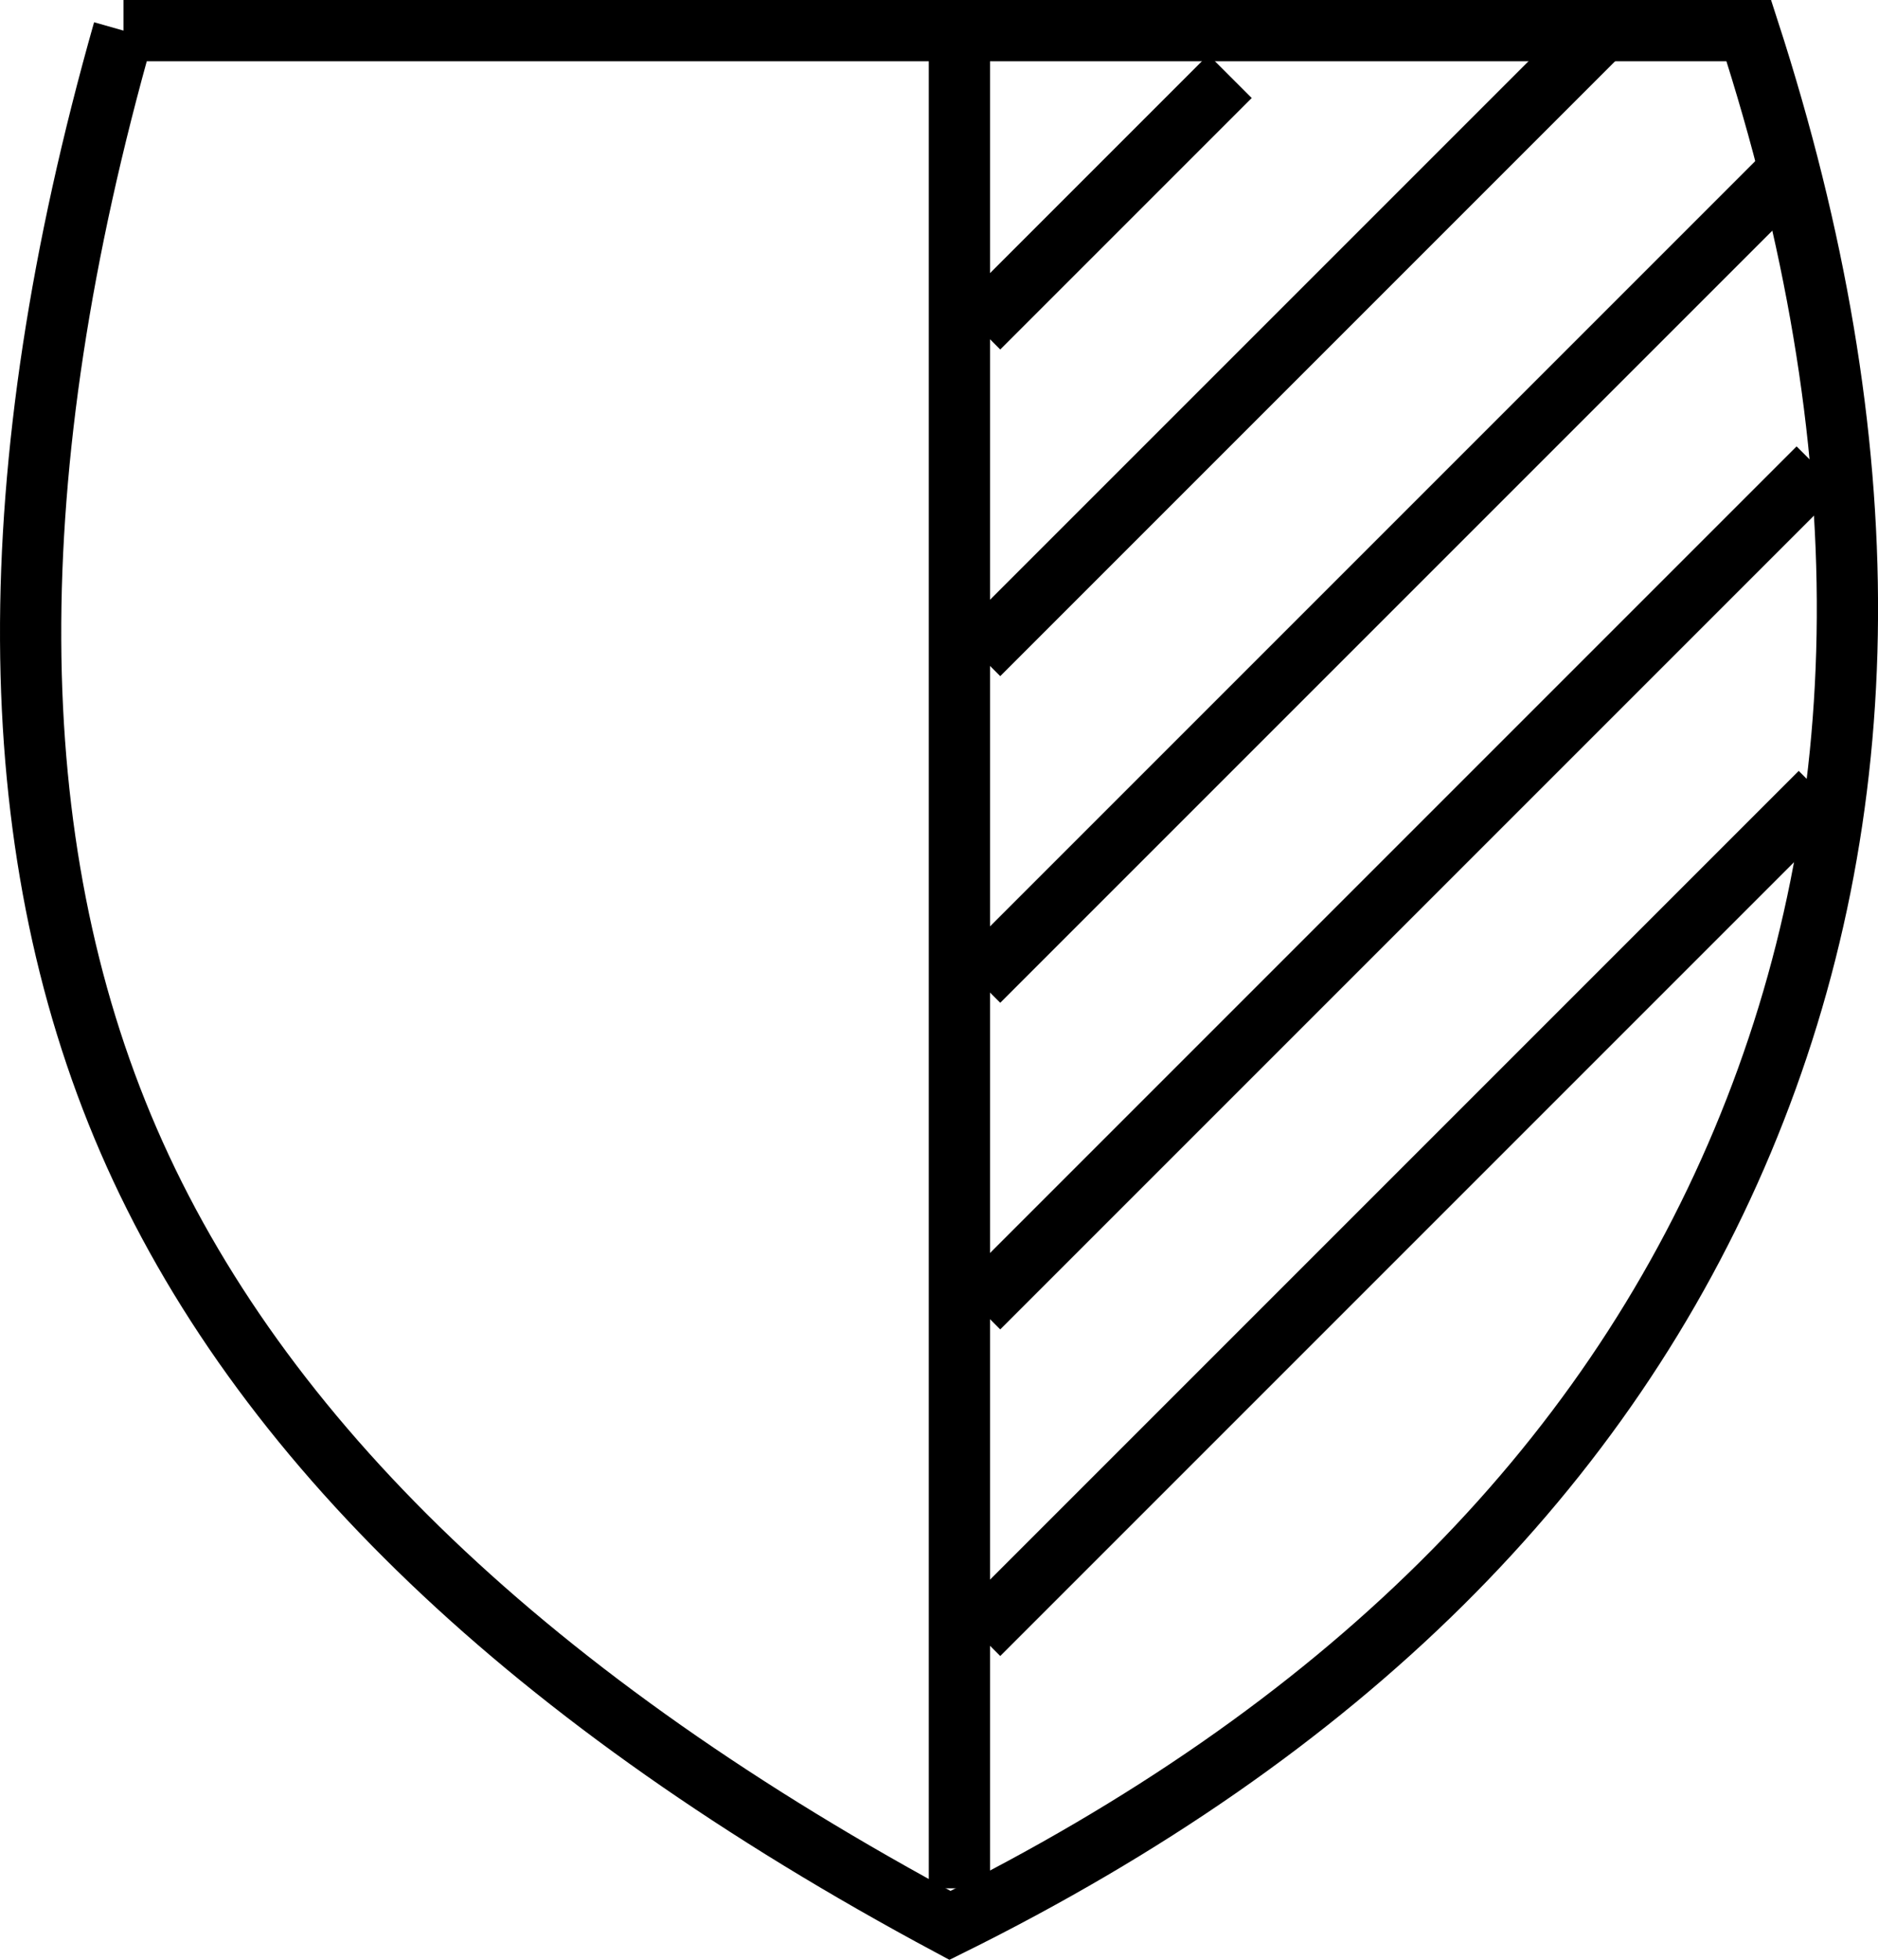 <svg xmlns="http://www.w3.org/2000/svg" width="46" height="48" viewBox="0 0 46 48">
    <g fill="none" fill-rule="evenodd" stroke="#000" stroke-width="1.5">
        <path stroke-linecap="square" d="M23.5 1.5v44"/>
        <path d="M3.026.75c-3.08 10.85-3.029 19.905.123 27.181 3.172 7.32 9.868 13.734 20.12 19.227C32.84 42.417 39.3 36.013 42.685 27.94c3.368-8.034 3.424-17.088.15-27.19H3.025z"/>
        <path stroke-linecap="square" d="M24.5 7.5l5.099-5.099M24.5 15.5L38.536 1.464M24.5 23.5L43.007 4.993M24.5 31.5l19.506-19.506M24.5 39.5l19.558-19.558"/>
    </g>
</svg>
